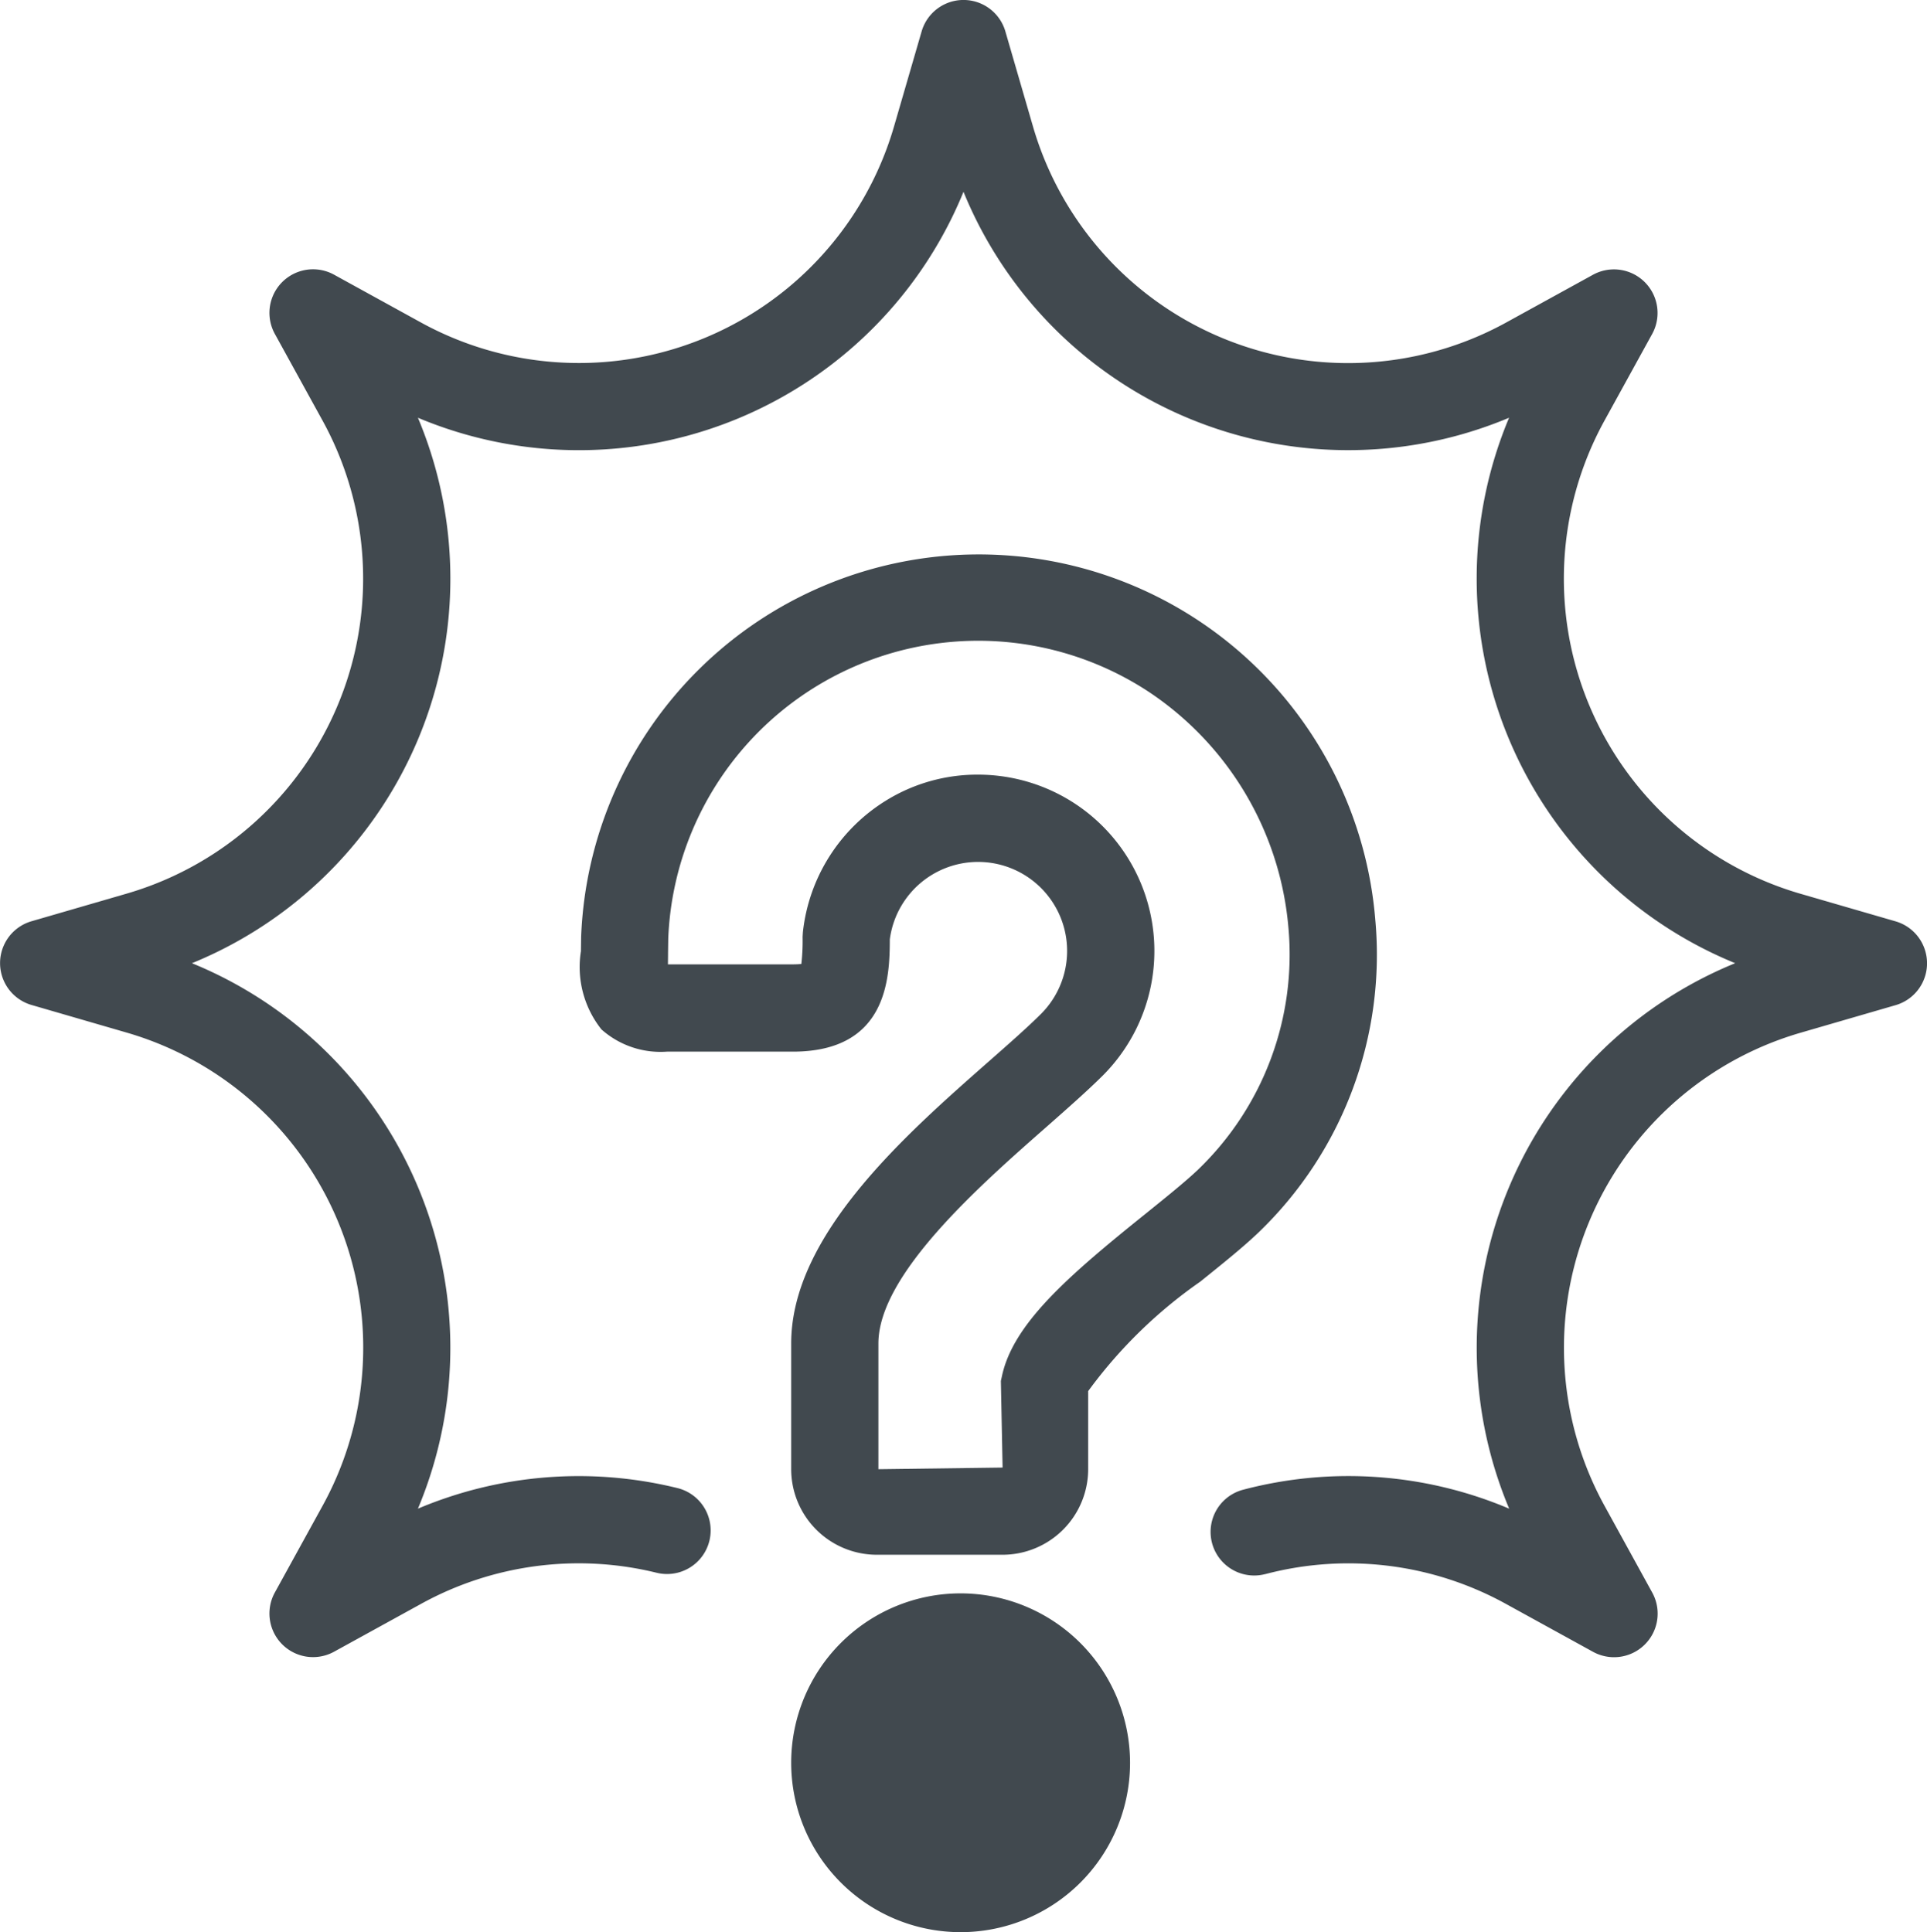 <svg id="Layer_2" data-name="Layer 2" xmlns="http://www.w3.org/2000/svg" viewBox="0 0 20.108 20.167"><defs><style>.cls-1{fill:#41494f;}</style></defs><title>Other_Games</title><path class="cls-1" d="M22.036,11.843a.455.455,0,0,0-.31-.31l-.993-.288A3.424,3.424,0,0,1,18.688,6.308l.498-.905a.455.455,0,0,0-.618-.618l-.905.498A3.424,3.424,0,0,1,12.725,3.237l-.288-.992a.455.455,0,0,0-.874 0l-.288.992A3.424,3.424,0,0,1,6.337,5.282l-.905-.498a.455.455,0,0,0-.618.618l.498.905a3.424,3.424,0,0,1-2.045,4.937l-.992.288a.455.455,0,0,0,0,.874l.992.288A3.424,3.424,0,0,1,5.312,17.633l-.498.905a.455.455,0,0,0,.618.618l.905-.498a3.409,3.409,0,0,1,2.461-.326.455.455,0,1,0,.217-.884,4.309,4.309,0,0,0-2.708.215,4.336,4.336,0,0,0-2.358-5.693,4.335,4.335,0,0,0,2.358-5.693,4.335,4.335,0,0,0,5.693-2.358,4.336,4.336,0,0,0,5.693,2.358,4.336,4.336,0,0,0,2.319,5.676l.04.017a4.335,4.335,0,0,0-2.375,5.652l.017.041a4.304,4.304,0,0,0-2.775-.198.455.455,0,0,0,.229.881l.002-0a3.404,3.404,0,0,1,2.514.313l.905.498a.455.455,0,0,0,.618-.618l-.498-.906a3.424,3.424,0,0,1,2.045-4.937l.992-.288A.455.455,0,0,0,22.036,11.843Z" transform="translate(-1.946 -1.917)"/><path class="cls-1" d="M11.97,18.547A1.768,1.768,0,1,0,13.738,20.316v-0A1.77,1.77,0,0,0,11.97,18.547Zm.858,1.768a.858.858,0,1,1,0-0Z" transform="translate(-1.946 -1.917)"/><path class="cls-1" d="M16.297,11.516a4.152,4.152,0,0,0-8.287.179l-.002.149a1.046,1.046,0,0,0,.214.817.927.927,0,0,0,.684.232h1.313c.989,0,1.011-.773,1.012-1.171a.929.929,0,1,1,1.578.777c-.14.14-.338.314-.547.498-.869.765-2.06,1.812-2.06,2.941v1.313a.894.894,0,0,0,.893.893h1.313a.894.894,0,0,0,.893-.893V16.436a4.952,4.952,0,0,1,1.169-1.142c.23-.185.448-.36.608-.513A4.02,4.02,0,0,0,16.297,11.516ZM14.448,14.124c-.132.126-.334.288-.548.461-.806.648-1.386,1.149-1.5,1.7l-.01.045.018.904-1.296.017V15.939c0-.718,1.054-1.645,1.751-2.258.22-.194.428-.377.59-.538a1.84,1.84,0,0,0-1.303-3.141,1.809,1.809,0,0,0-.961.272,1.848,1.848,0,0,0-.865,1.373l-.003.048a2.125,2.125,0,0,1-.013.283.838.838,0,0,1-.089.004H8.916c0-.04.001-.084.001-.123l.002-.145a3.237,3.237,0,0,1,5.013-2.577,3.293,3.293,0,0,1,1.458,2.456A3.114,3.114,0,0,1,14.448,14.124Z" transform="translate(-1.946 -1.917)"/></svg>